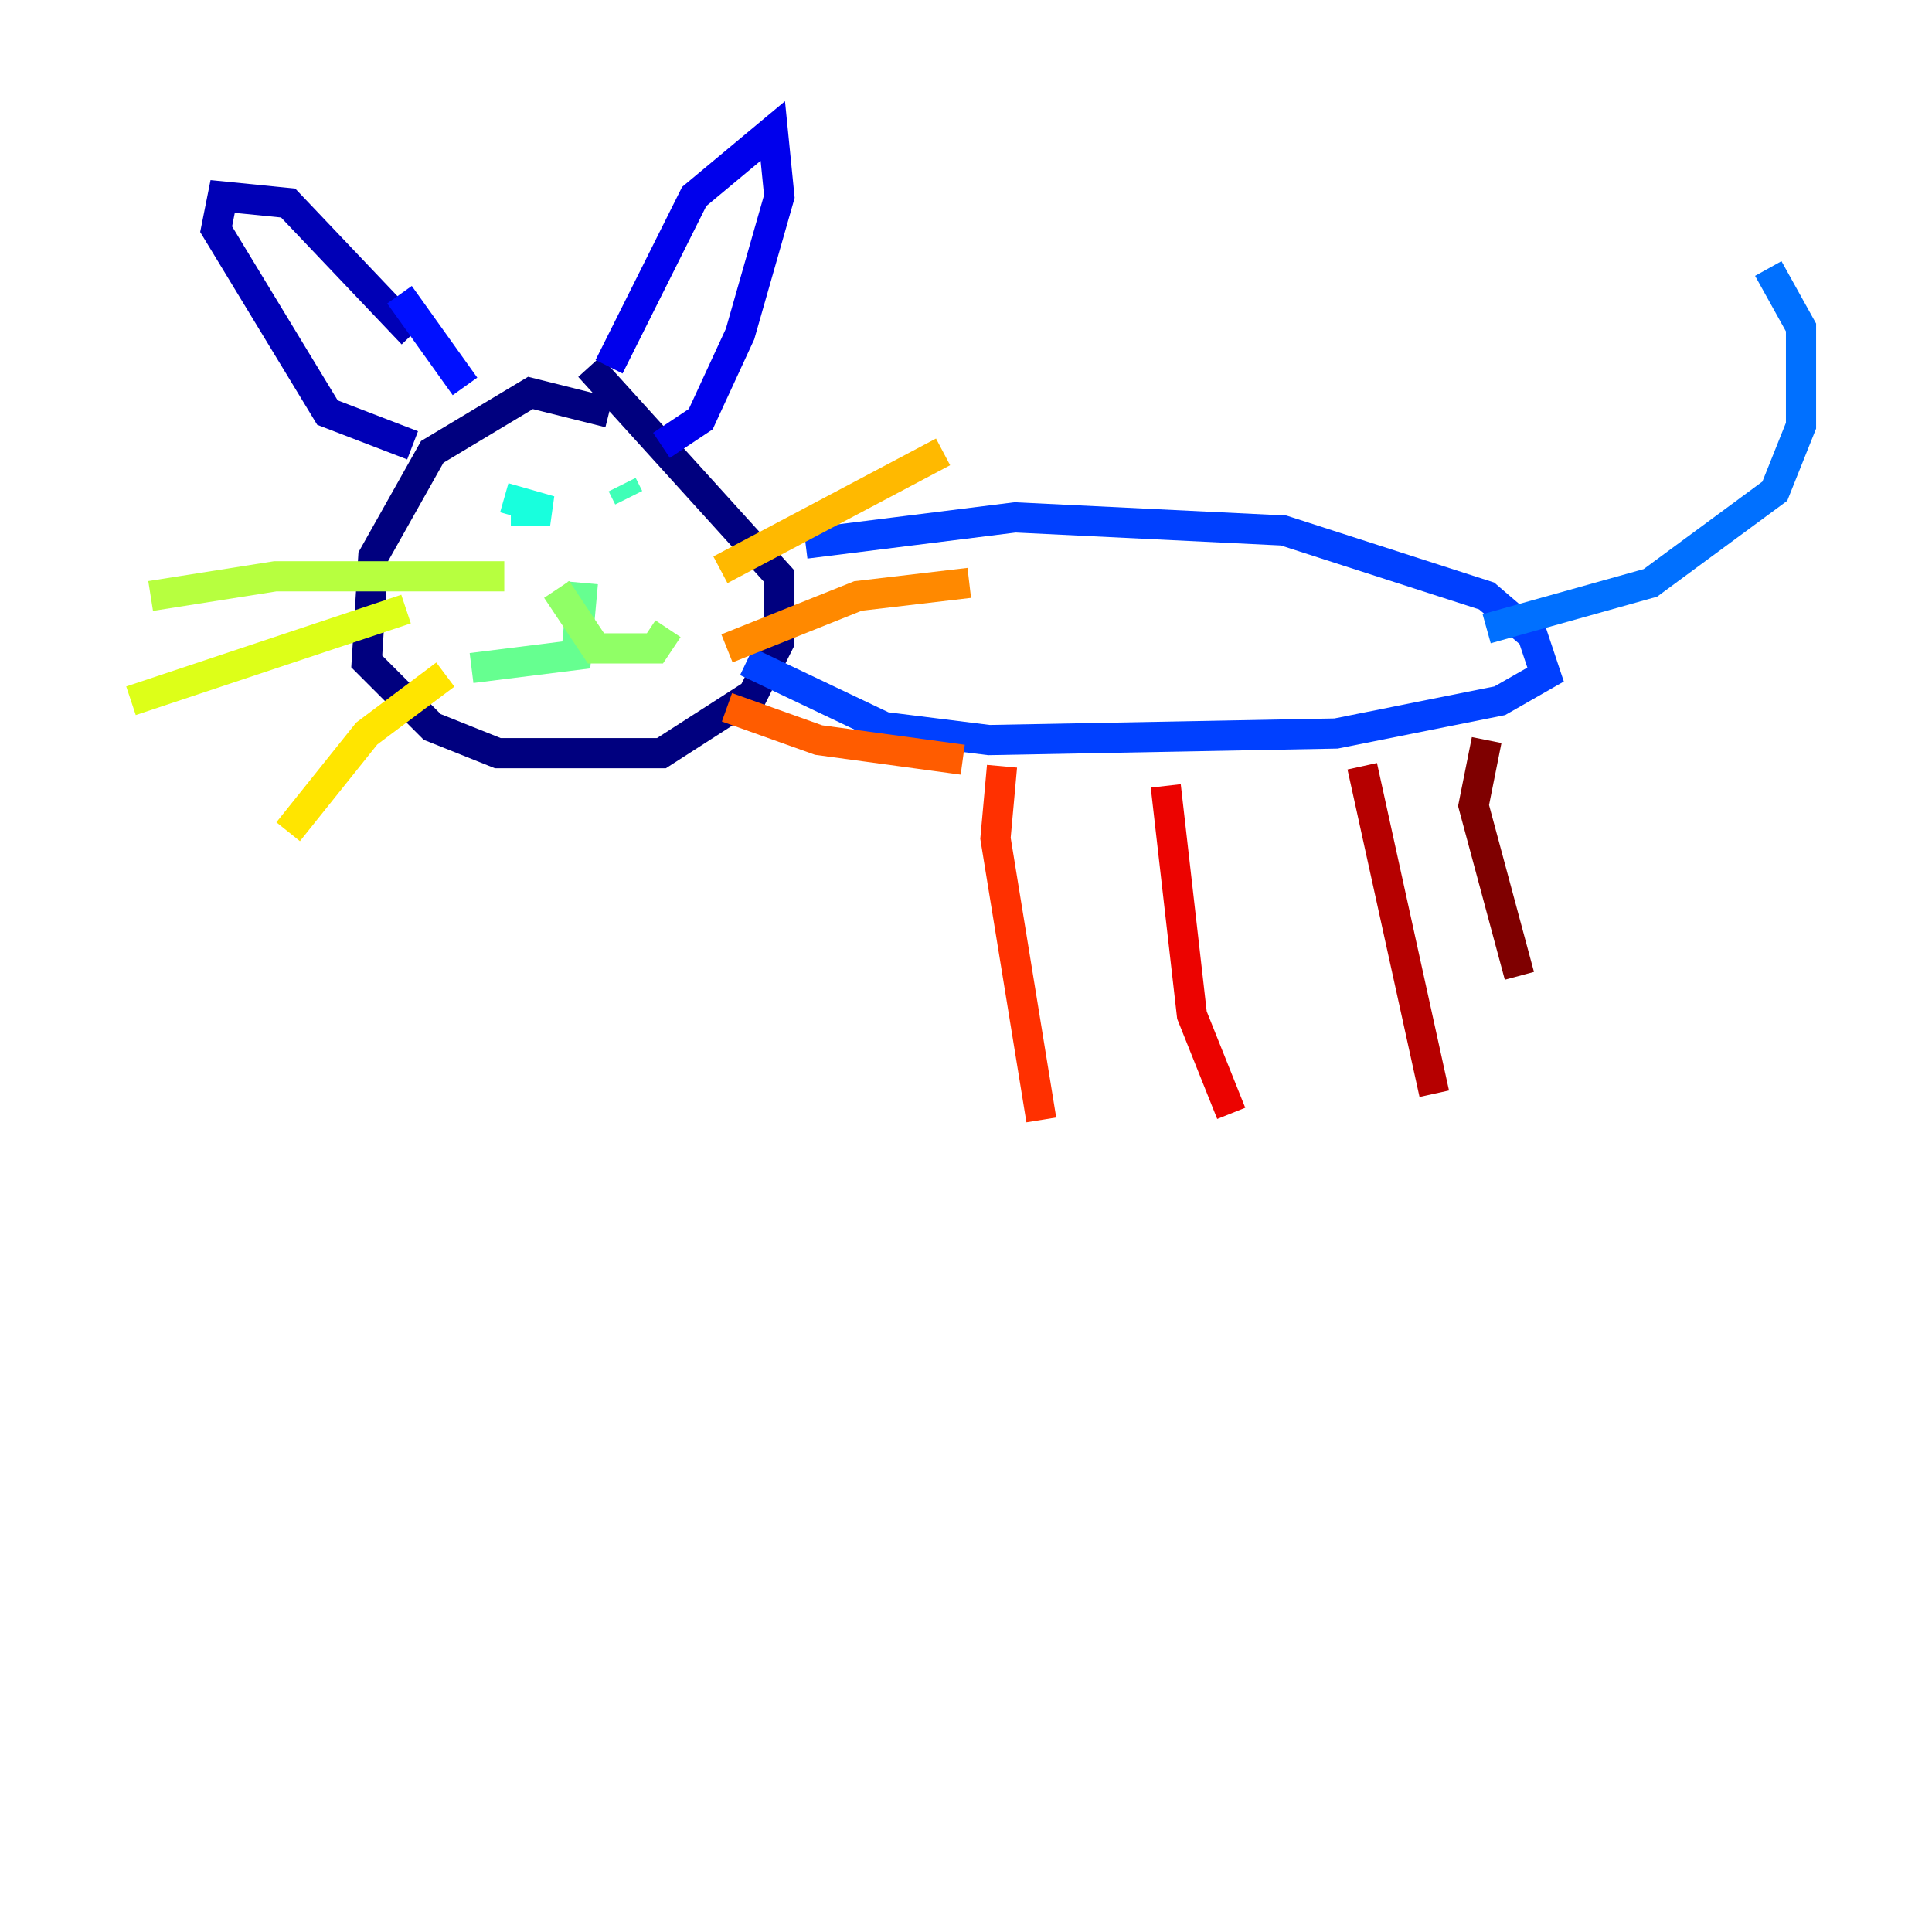 <?xml version="1.0" encoding="utf-8" ?>
<svg baseProfile="tiny" height="128" version="1.2" viewBox="0,0,128,128" width="128" xmlns="http://www.w3.org/2000/svg" xmlns:ev="http://www.w3.org/2001/xml-events" xmlns:xlink="http://www.w3.org/1999/xlink"><defs /><polyline fill="none" points="40.352,27.336 35.146,26.034 28.637,29.939 24.732,36.881 24.298,43.824 28.637,48.163 32.976,49.898 43.824,49.898 49.898,45.993 51.634,42.522 51.634,38.183 39.051,24.298" stroke="#00007f" stroke-width="2" /><polyline fill="none" points="27.336,22.129 19.091,13.451 14.752,13.017 14.319,15.186 21.695,27.336 27.336,29.505" stroke="#0000b6" stroke-width="2" /><polyline fill="none" points="40.352,24.298 45.993,13.017 51.2,8.678 51.634,13.017 49.031,22.129 46.427,27.77 43.824,29.505" stroke="#0000ec" stroke-width="2" /><polyline fill="none" points="26.468,19.525 30.807,25.6" stroke="#0010ff" stroke-width="2" /><polyline fill="none" points="53.37,36.014 67.254,34.278 85.044,35.146 98.495,39.485 101.532,42.088 102.4,44.691 99.363,46.427 88.515,48.597 65.519,49.031 58.576,48.163 49.464,43.824" stroke="#0040ff" stroke-width="2" /><polyline fill="none" points="98.495,41.654 109.342,38.617 117.586,32.542 119.322,28.203 119.322,21.695 117.153,17.79" stroke="#0070ff" stroke-width="2" /><polyline fill="none" points="37.749,36.014 37.749,36.014" stroke="#00a4ff" stroke-width="2" /><polyline fill="none" points="41.654,35.146 41.654,35.146" stroke="#00d4ff" stroke-width="2" /><polyline fill="none" points="33.41,32.976 36.447,33.844 33.844,33.844" stroke="#18ffdd" stroke-width="2" /><polyline fill="none" points="41.22,32.108 41.654,32.976" stroke="#3fffb7" stroke-width="2" /><polyline fill="none" points="38.617,38.617 38.183,43.39 31.241,44.258" stroke="#66ff90" stroke-width="2" /><polyline fill="none" points="36.881,39.051 39.485,42.956 43.39,42.956 44.258,41.654" stroke="#90ff66" stroke-width="2" /><polyline fill="none" points="33.41,38.183 18.224,38.183 9.98,39.485" stroke="#b7ff3f" stroke-width="2" /><polyline fill="none" points="26.902,40.352 8.678,46.427" stroke="#ddff18" stroke-width="2" /><polyline fill="none" points="29.505,44.691 24.298,48.597 19.091,55.105" stroke="#ffe500" stroke-width="2" /><polyline fill="none" points="47.729,37.749 62.481,29.939" stroke="#ffb900" stroke-width="2" /><polyline fill="none" points="48.163,42.956 56.841,39.485 64.217,38.617" stroke="#ff8900" stroke-width="2" /><polyline fill="none" points="48.163,46.861 54.237,49.031 63.783,50.332" stroke="#ff5c00" stroke-width="2" /><polyline fill="none" points="66.386,50.766 65.953,55.539 68.99,74.197" stroke="#ff3000" stroke-width="2" /><polyline fill="none" points="77.234,52.068 78.969,67.254 81.573,73.763" stroke="#ec0300" stroke-width="2" /><polyline fill="none" points="90.251,50.766 95.024,72.461" stroke="#b60000" stroke-width="2" /><polyline fill="none" points="98.495,49.031 97.627,53.37 100.664,64.651" stroke="#7f0000" stroke-width="2" /></svg>